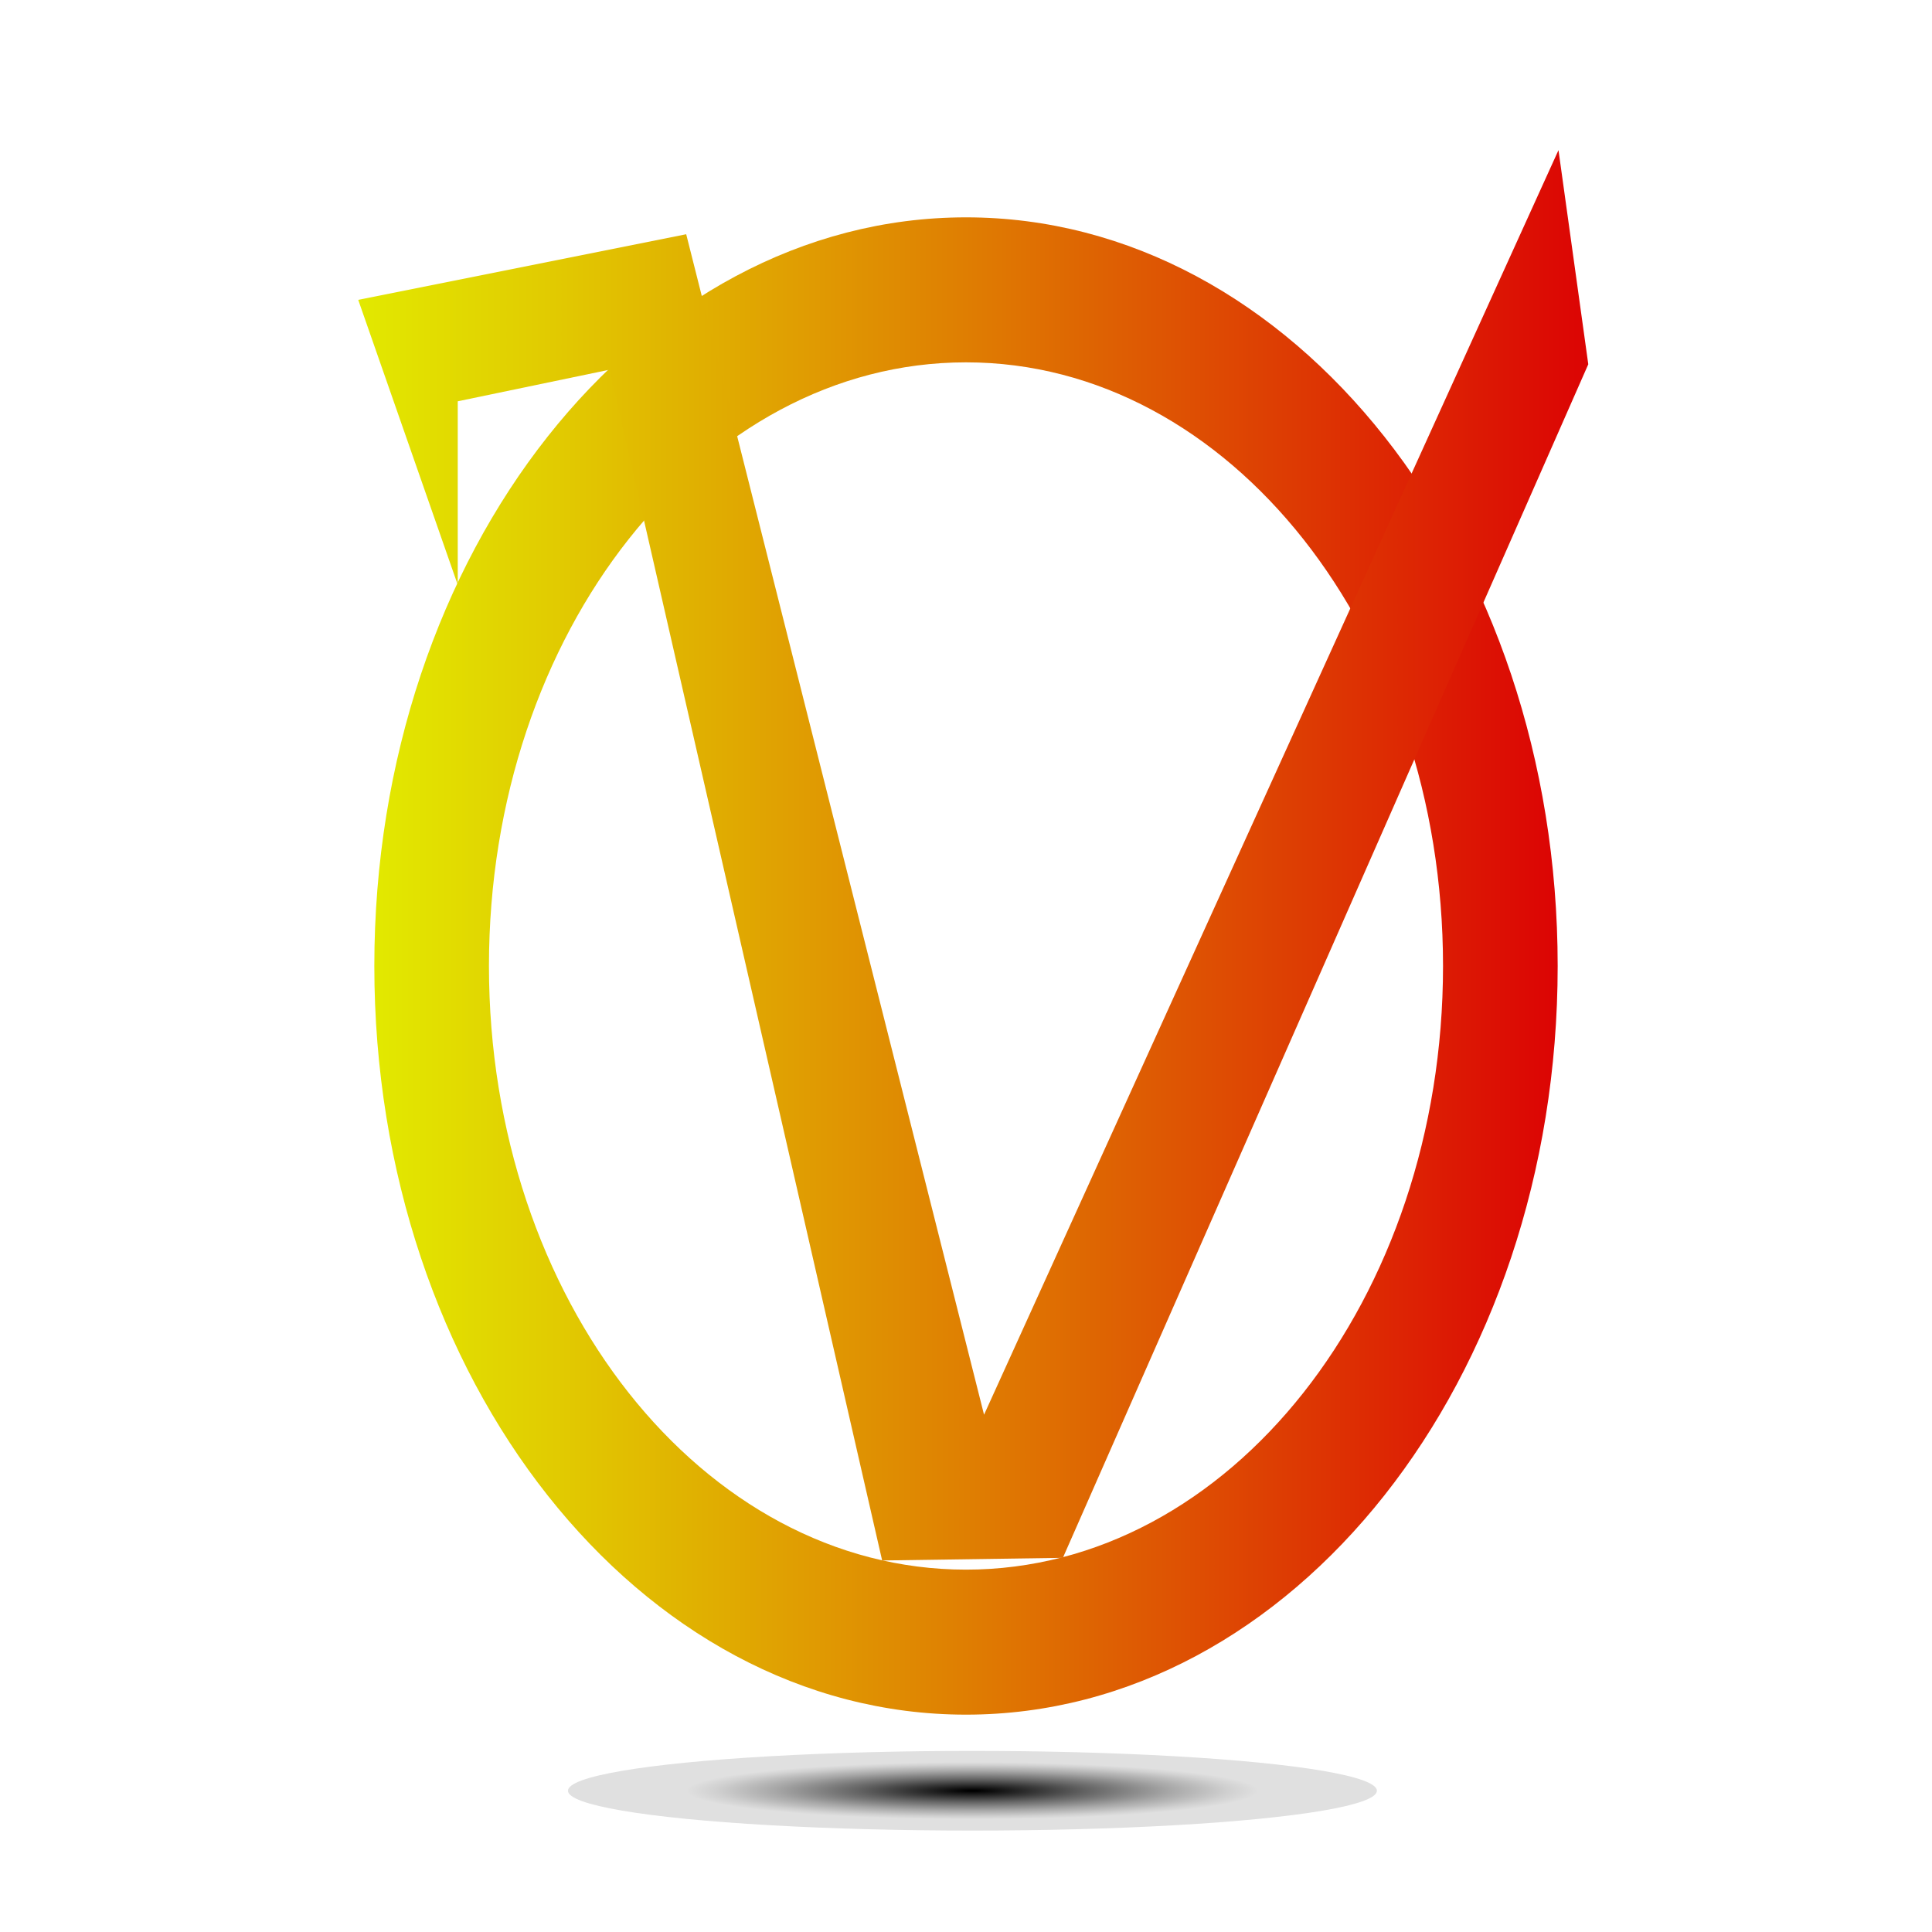 <?xml version="1.0" encoding="utf-8"?>
<!-- Generator: Adobe Illustrator 16.0.3, SVG Export Plug-In . SVG Version: 6.00 Build 0)  -->
<!DOCTYPE svg PUBLIC "-//W3C//DTD SVG 1.1//EN" "http://www.w3.org/Graphics/SVG/1.1/DTD/svg11.dtd">
<svg version="1.1" id="Capa_1" xmlns="http://www.w3.org/2000/svg" xmlns:xlink="http://www.w3.org/1999/xlink" x="0px" y="0px"
	 width="100px" height="100px" viewBox="0 0 100 100" enable-background="new 0 0 100 100" xml:space="preserve">
<radialGradient id="SVGID_1_" cx="50.333" cy="92.688" r="14.875" gradientTransform="matrix(1 0 0 0.1 0 83.419)" gradientUnits="userSpaceOnUse">
	<stop  offset="0.016" style="stop-color:#000000"/>
	<stop  offset="0.05" style="stop-color:#090909"/>
	<stop  offset="0.4" style="stop-color:#646464"/>
	<stop  offset="0.685" style="stop-color:#A7A7A7"/>
	<stop  offset="0.89" style="stop-color:#D0D0D0"/>
	<stop  offset="0.995" style="stop-color:#E0E0E0"/>
</radialGradient>
<ellipse fill="url(#SVGID_1_)" cx="50.333" cy="92.688" rx="20.935" ry="2.062"/>
<linearGradient id="SVGID_2_" gradientUnits="userSpaceOnUse" x1="19.375" y1="50" x2="80.625" y2="50">
	<stop  offset="0" style="stop-color:#E2E900"/>
	<stop  offset="0.154" style="stop-color:#E1CB01"/>
	<stop  offset="0.491" style="stop-color:#DF8002"/>
	<stop  offset="0.982" style="stop-color:#DC0804"/>
	<stop  offset="1" style="stop-color:#DC0404"/>
</linearGradient>
<path fill="url(#SVGID_2_)" d="M50,11.25c-16.914,0-30.625,17.349-30.625,38.75c0,21.4,13.711,38.75,30.625,38.75
	S80.625,71.4,80.625,50C80.625,28.599,66.914,11.25,50,11.25z M50,81.244c-13.637,0-24.692-13.99-24.692-31.245
	S36.364,18.755,50,18.755c13.639,0,24.691,13.989,24.691,31.244S63.639,81.244,50,81.244z"/>
<g id="Capa_2">
	<g>
		<linearGradient id="SVGID_3_" gradientUnits="userSpaceOnUse" x1="18.542" y1="44.27" x2="82.209" y2="44.27">
			<stop  offset="0" style="stop-color:#E2E900"/>
			<stop  offset="0.154" style="stop-color:#E1CB01"/>
			<stop  offset="0.491" style="stop-color:#DF8002"/>
			<stop  offset="0.982" style="stop-color:#DC0804"/>
			<stop  offset="1" style="stop-color:#DC0404"/>
		</linearGradient>
		<polygon fill="url(#SVGID_3_)" points="23.693,30.271 18.542,15.521 35.518,12.124 50.934,73.225 80.667,7.771 82.209,18.855 
			55.014,80.633 45.66,80.77 31.547,19.136 23.693,20.771 		"/>
	</g>
</g>
</svg>
